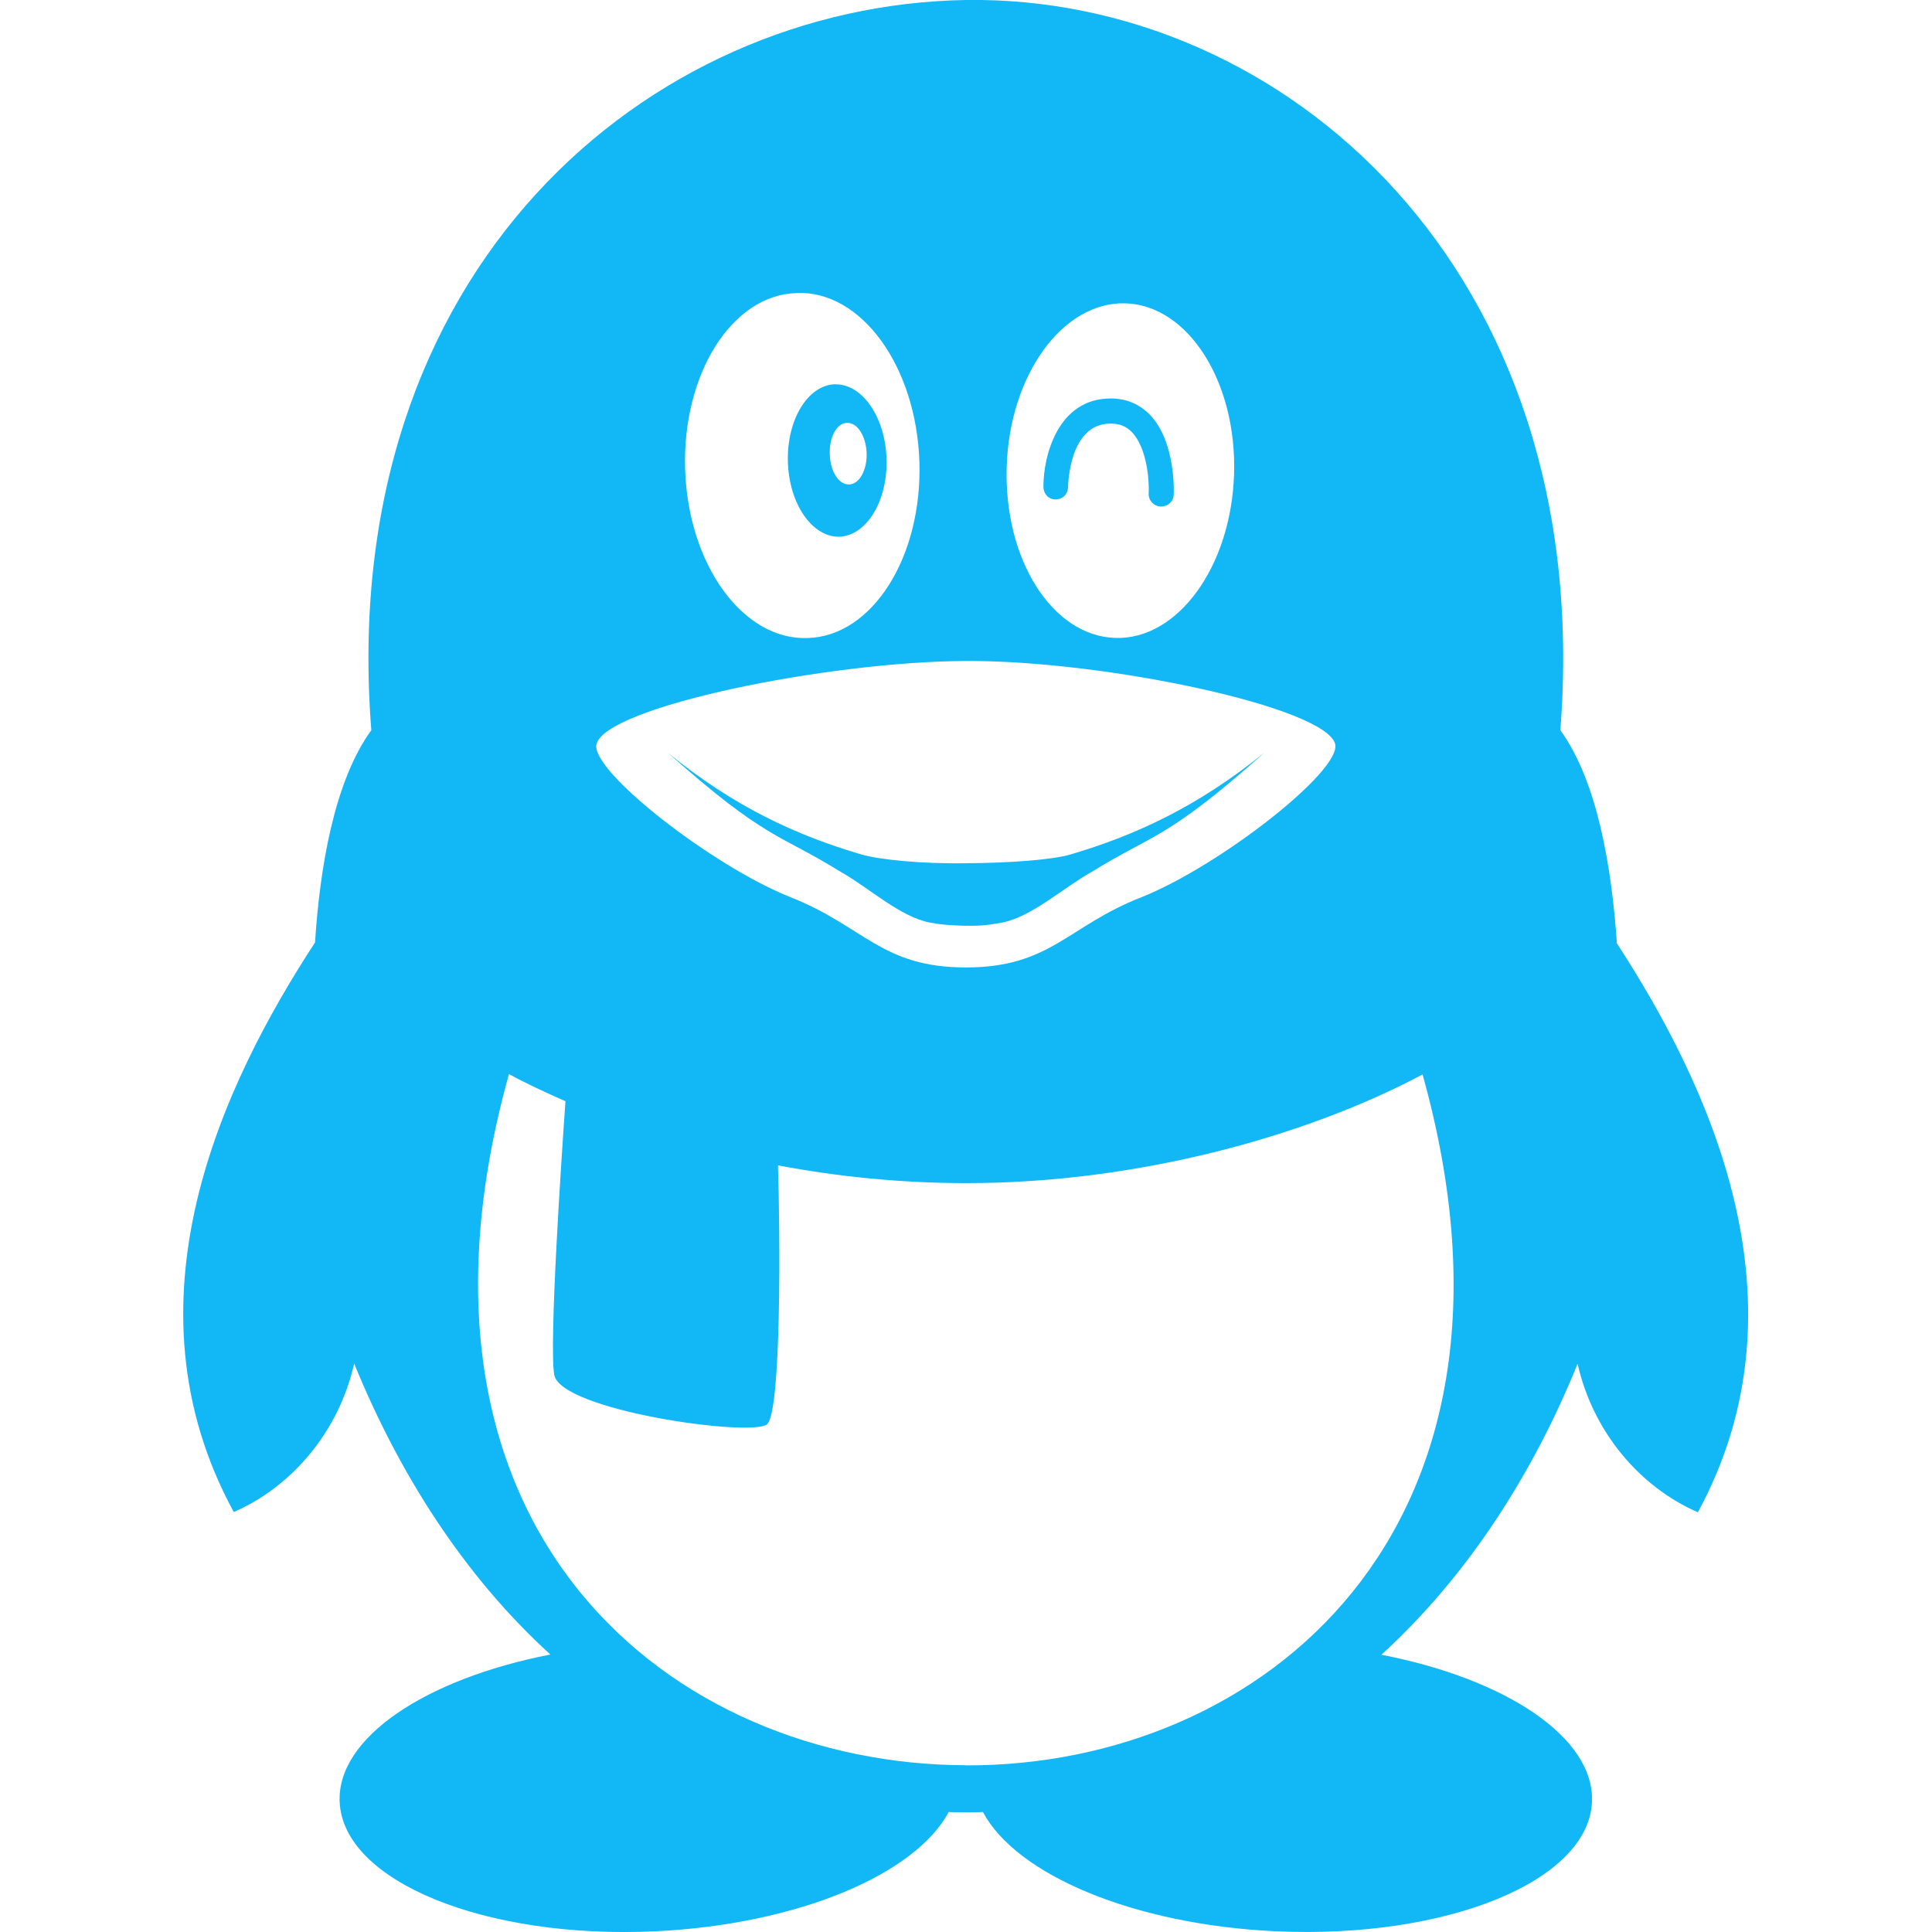 <svg xmlns="http://www.w3.org/2000/svg" viewBox="0 0 16 16"><path fill="#12B7F5" d="M13.39 7.805c-.042-.605-.157-1.33-.468-1.758.3-3.824-2.3-6.086-4.924-6.047-2.624.043-5.223 2.223-4.923 6.047-.31.428-.427 1.15-.466 1.758-.77 1.18-1.62 2.98-.673 4.717.482-.21.87-.666.997-1.23.367.9.903 1.753 1.625 2.41-1.035.202-1.77.69-1.745 1.222.03.656 1.203 1.137 2.617 1.07 1.177-.057 2.15-.47 2.427-.988.03.004.253.004.283 0 .276.52 1.25.934 2.427.988 1.414.064 2.587-.414 2.617-1.07.024-.533-.71-1.02-1.744-1.22.723-.66 1.26-1.51 1.625-2.41.127.564.514 1.02.996 1.23.943-1.736.094-3.537-.674-4.717h-.002v-.002zM9.32 2.512c.52.016.924.65.9 1.416-.025.766-.467 1.373-.986 1.355-.52-.018-.92-.648-.897-1.416.023-.765.466-1.37.983-1.355zm-2.722-.086c.536-.02.99.607 1.016 1.398.025.79-.39 1.445-.925 1.46-.535.02-.99-.606-1.015-1.397-.025-.79.388-1.446.923-1.46zM4.94 6.164c.07-.31 1.917-.686 3.058-.69 1.143-.007 2.988.382 3.06.69.046.227-.966 1.012-1.604 1.266-.615.24-.753.582-1.455.582-.7 0-.84-.34-1.453-.582-.64-.254-1.652-1.04-1.607-1.266zm3.058 8.455c-2.435-.007-4.84-1.93-3.783-5.724.146.08.303.152.468.225-.034.476-.137 2.02-.093 2.265.05.295 1.62.516 1.76.412.124-.09.11-1.605.093-2.146.502.095 1.028.147 1.555.147 1.413.002 2.82-.387 3.783-.9 1.06 3.792-1.346 5.73-3.782 5.722z"/><path fill="#12B7F5" d="M6.915 3.182c-.226.008-.4.295-.39.643.01.35.202.625.427.62.225-.01.4-.296.39-.644-.01-.347-.202-.624-.427-.618zm.117.83c-.084.004-.157-.107-.16-.25-.006-.143.058-.258.143-.26.085-.004.157.11.162.25.005.14-.06.258-.145.26zM9.618 4.195h-.005c-.057-.002-.102-.05-.1-.105.006-.1-.012-.377-.138-.51-.047-.05-.104-.072-.178-.072-.342 0-.35.502-.352.523 0 .06-.043.105-.104.105s-.1-.05-.1-.106c0-.253.118-.73.558-.73.13 0 .238.047.326.137.213.223.197.645.195.66 0 .053-.045.096-.102.098zM7.998 7.666c.132.004.2-.008.298-.025.25-.048.504-.286.744-.42.517-.32.612-.26 1.43-.987-.552.447-1.07.685-1.607.843-.147.043-.497.07-.864.072-.367.006-.717-.03-.863-.072-.538-.158-1.056-.394-1.606-.844.817.727.914.666 1.43.986.24.135.494.375.744.422.095.018.165.022.294.026z"/></svg>